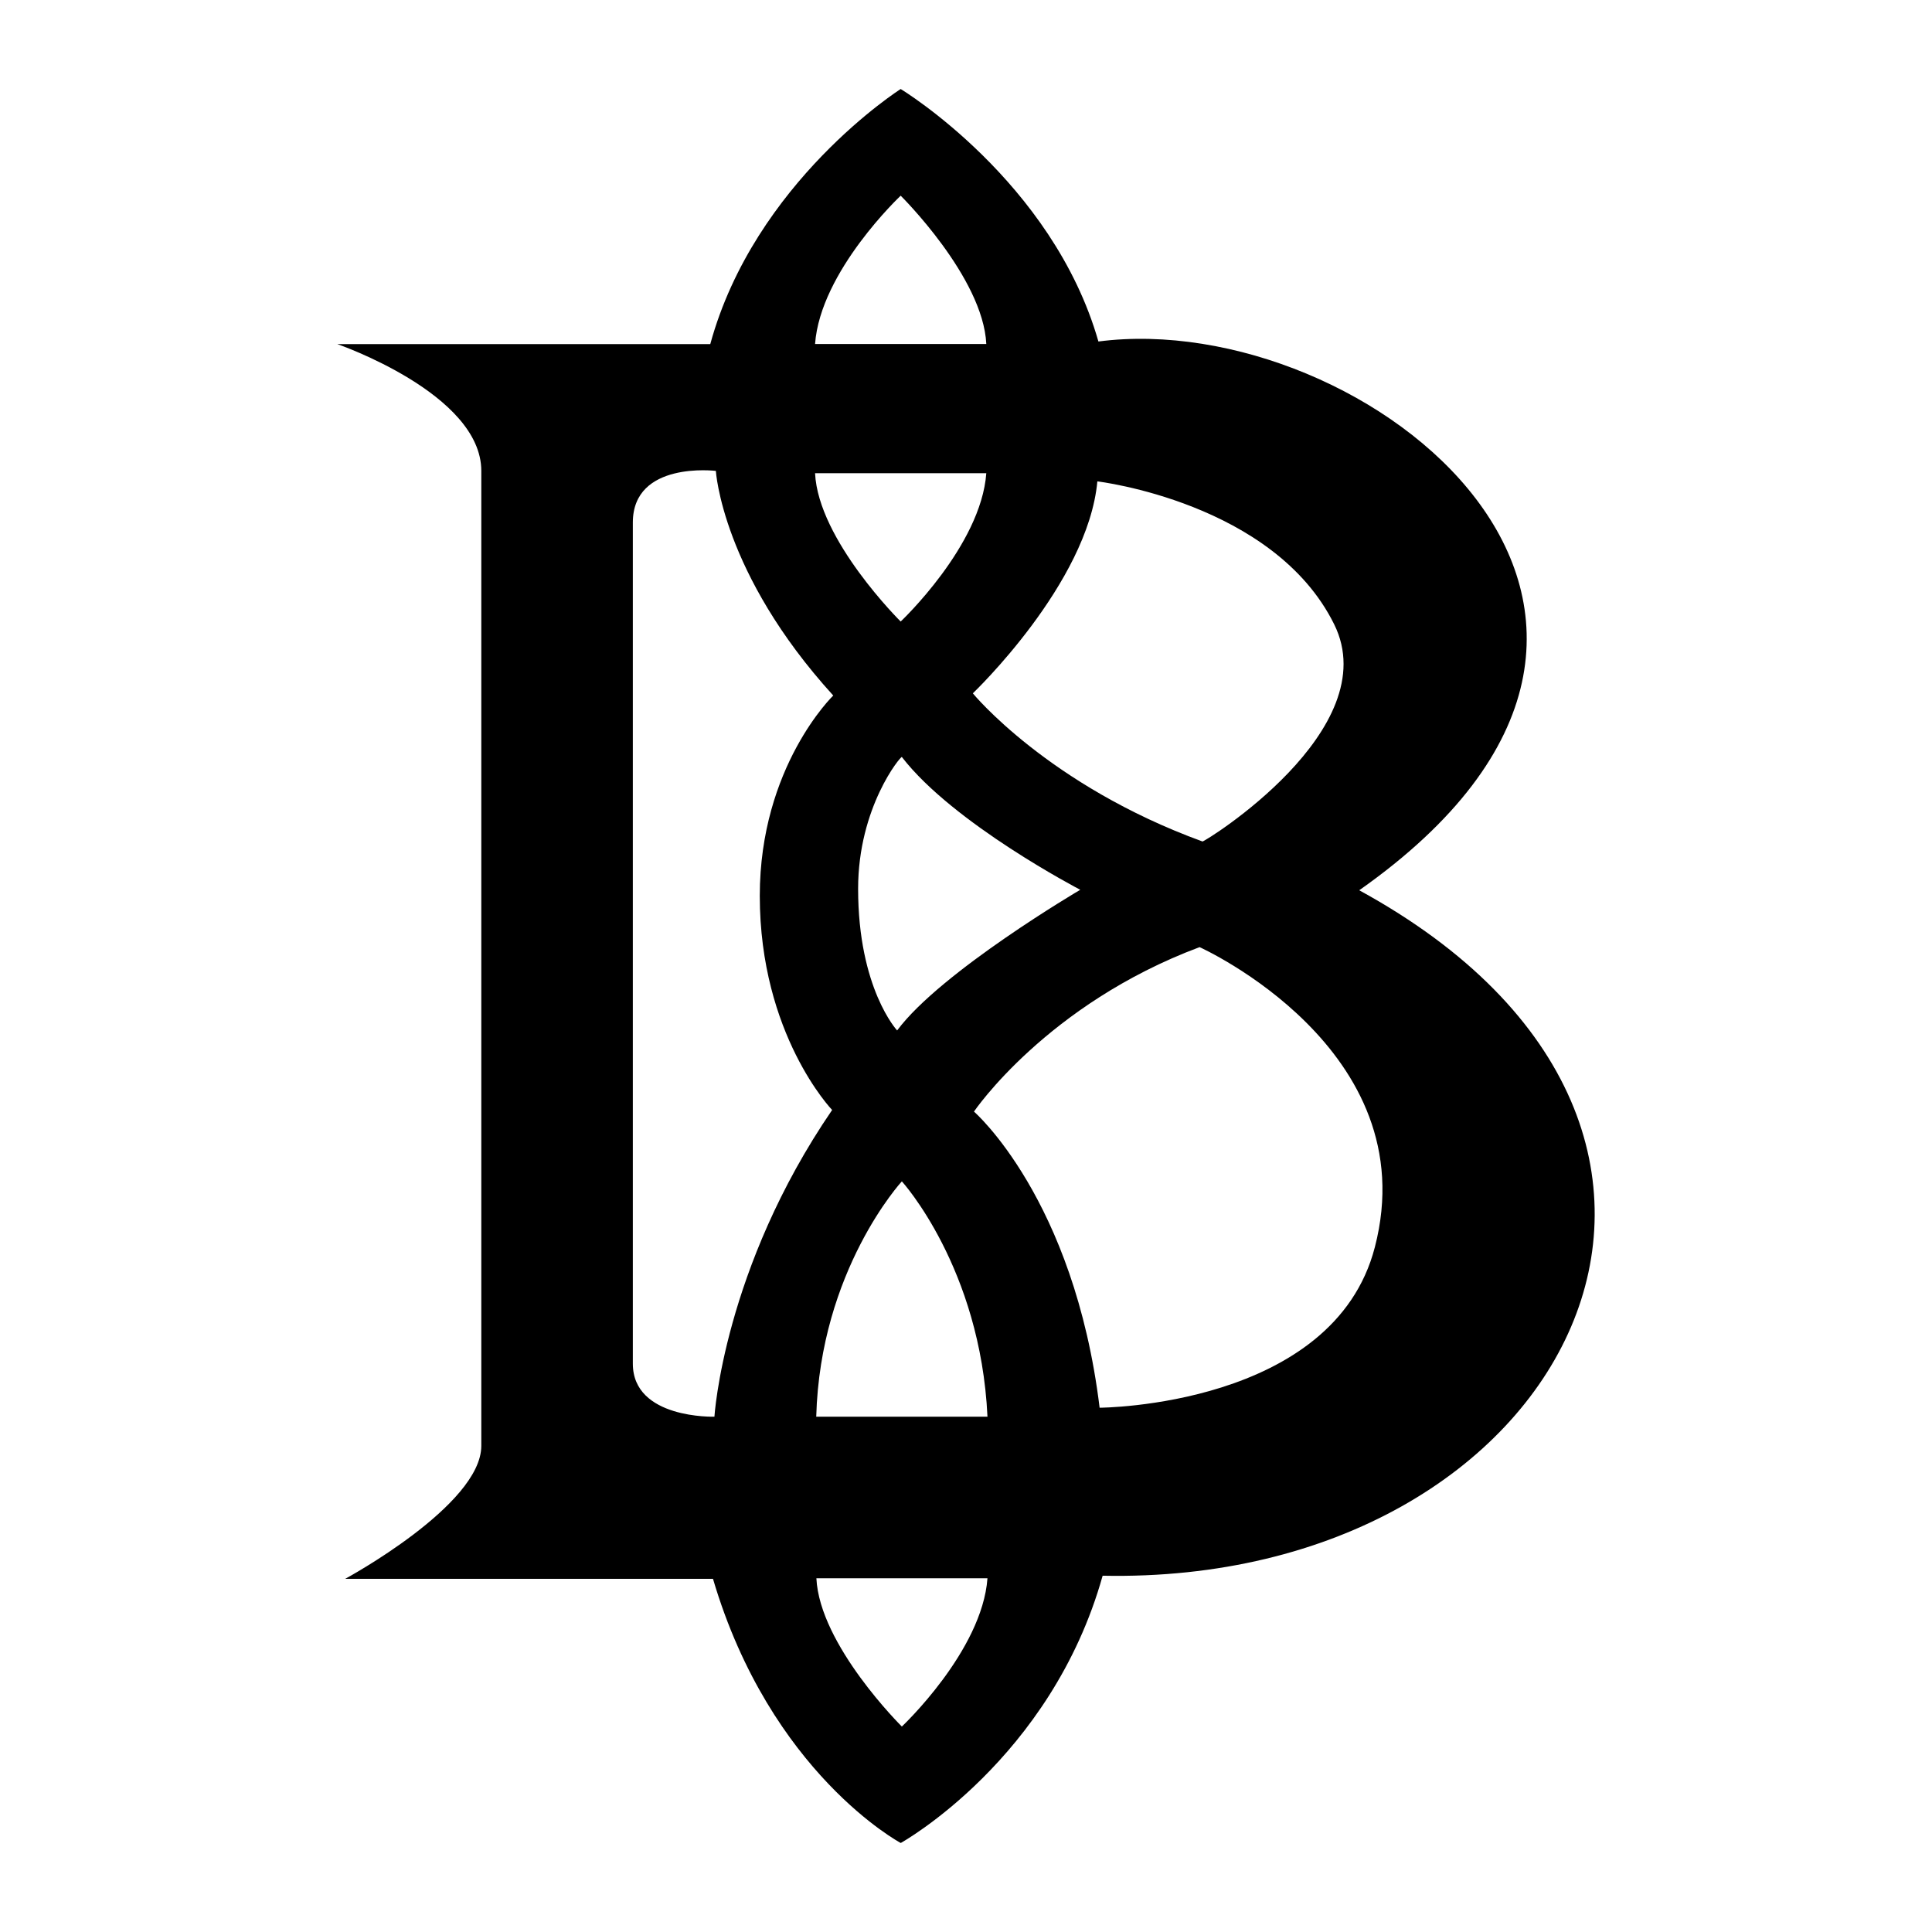 <svg xmlns="http://www.w3.org/2000/svg" viewBox="0 0 512 512"><g id="shape"><path d="M89.39,91.19h98.84c11.75-43,50.46-67.6,50.46-67.6s40.23,24.33,52.4,66.91c70.45-9.15,173.4,72,69.12,145.43,116.85,63.82,55.5,184.19-68,181.65-13.64,48.71-53.5,70.83-53.5,70.83s-34.51-18.39-49.76-70H91.47s36.08-19.49,36.08-35.25V124.79C127.55,104.33,89.39,91.19,89.39,91.19ZM239,200.61c-.25-.32-11.59,13.27-11.59,34.92,0,26.46,10.34,37.55,10.34,37.55,11.55-15.56,48.53-37.28,48.53-37.28S252.66,218.33,239,200.61ZM318.67,223c.47.18,48.72-29.63,34.9-57.55-16-32.34-62.76-37.88-62.76-37.88-2.49,27.1-33,56.17-33,56.17S277.77,208.1,318.67,223Zm-60.55,71.59s26.52,23,33.29,78.47c0,0,62-.22,72.94-42.55C378,278,317.9,251,317.9,251,277.35,266.16,258.12,294.57,258.12,294.57ZM238.69,51.86s-21.29,20-22.69,39.3h45.38C260.53,73.43,238.69,51.86,238.69,51.86Zm0,112.85s21.29-20.05,22.69-39.3H216C216.85,143.14,238.69,164.71,238.69,164.71ZM239,457.55s21.29-20,22.69-39.3H216.35C217.2,436,239,457.55,239,457.55Zm0-144.48s-21.64,23.5-22.69,62.37h45.38C259.84,335.93,239,313.07,239,313.07Zm-18.5-18.94s-19.15-19.94-19.15-56.73c0-34.28,19.47-53.08,19.47-53.08-29.51-32.42-31.11-59.53-31.11-59.53s-22-2.7-22,13.68V361.39c0,14.72,21.62,14.05,21.62,14.05S191.74,336.2,220.54,294.13Z"/></g></svg>